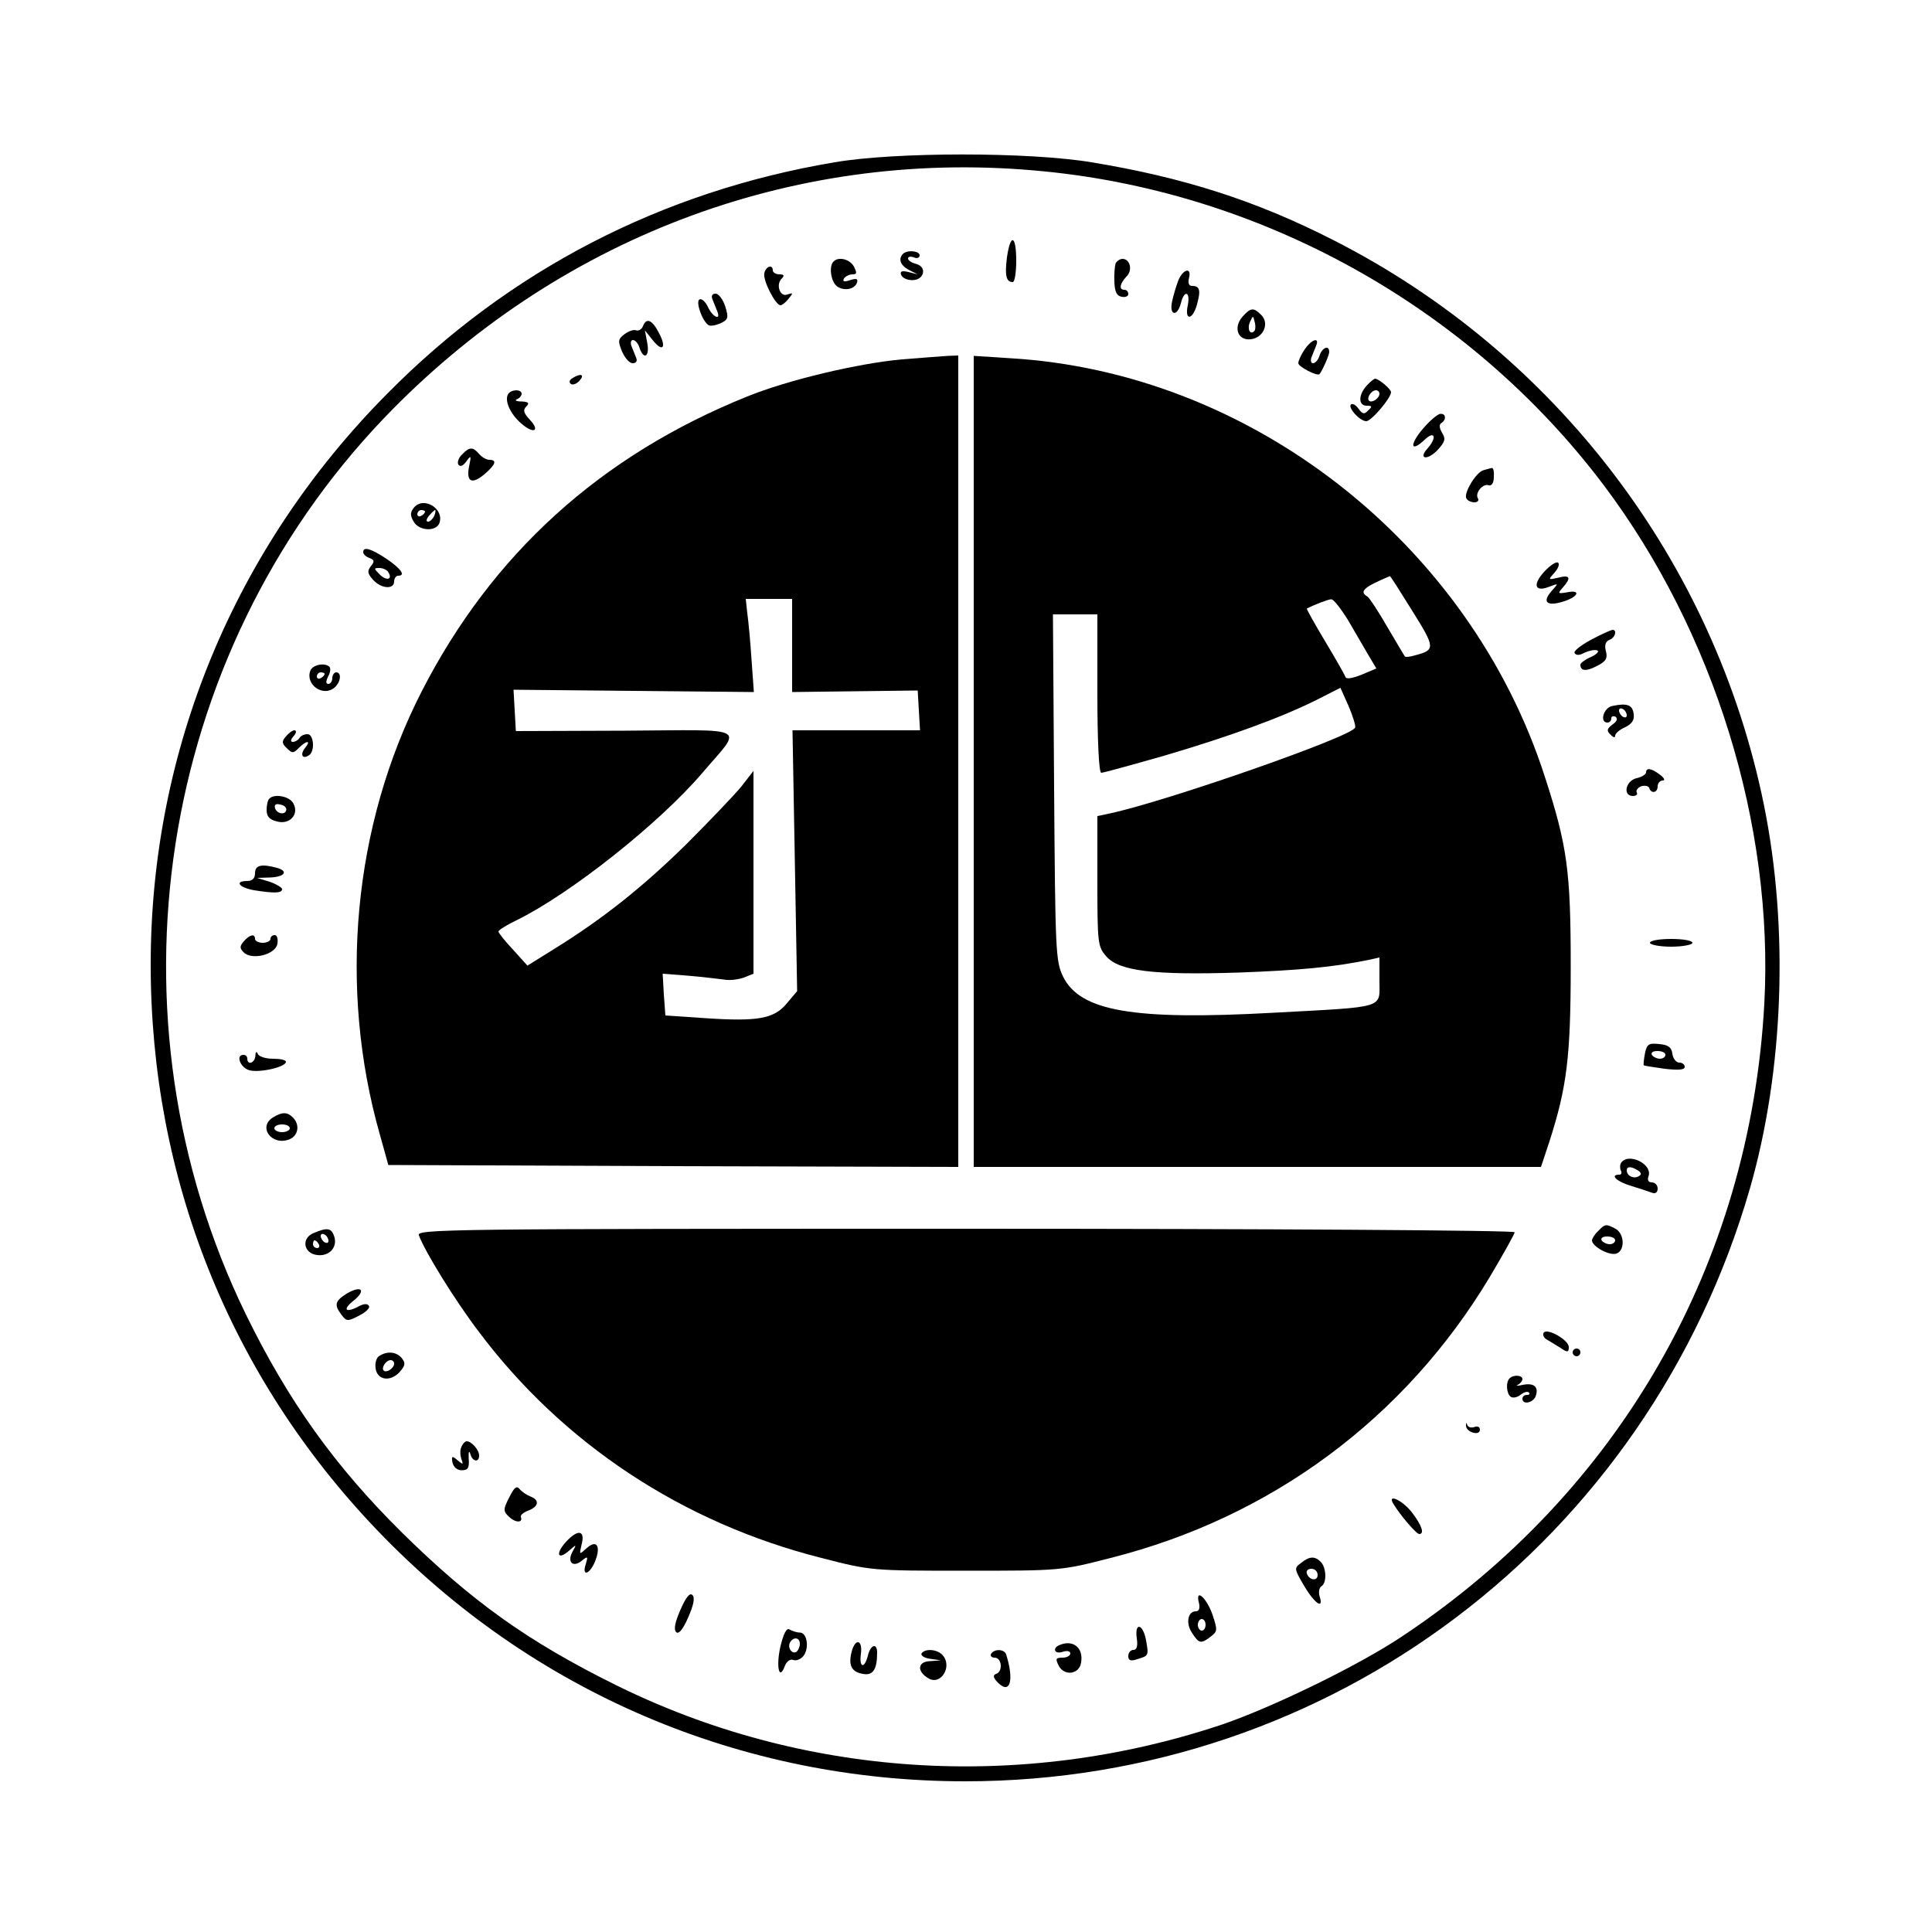 <?xml version="1.0" standalone="no"?>
<!DOCTYPE svg PUBLIC "-//W3C//DTD SVG 20010904//EN"
 "http://www.w3.org/TR/2001/REC-SVG-20010904/DTD/svg10.dtd">
<svg version="1.0" xmlns="http://www.w3.org/2000/svg"
 width="500pt" height="500pt" viewBox="0 0 500 500"
 preserveAspectRatio="xMidYMid meet">

<g transform="translate(0,500) scale(0.1,-0.1)"
fill="#000000" stroke="none">
<path d="M2160 4580 c-447 -75 -842 -279 -1158 -599 -395 -398 -612 -922 -612
-1477 0 -553 205 -1066 586 -1464 401 -419 942 -650 1522 -650 946 0 1767 621
2031 1535 87 303 101 672 36 992 -128 630 -540 1170 -1115 1462 -200 102 -388
162 -625 201 -161 27 -509 27 -665 0z m515 -21 c580 -49 1125 -350 1475 -814
286 -380 441 -881 416 -1343 -37 -673 -375 -1263 -936 -1636 -113 -76 -340
-186 -470 -230 -520 -173 -1084 -136 -1568 104 -226 112 -370 215 -551 393
-174 172 -295 341 -405 566 -374 769 -230 1703 357 2318 444 464 1053 697
1682 642z"/>
<path d="M2606 4334 c-6 -47 -2 -64 15 -64 5 0 9 25 9 55 0 67 -15 72 -24 9z"/>
<path d="M2337 4343 c-13 -13 -7 -30 16 -42 l22 -11 -24 6 c-17 4 -22 2 -19
-7 3 -8 15 -14 29 -14 31 0 39 34 10 42 -12 3 -21 9 -21 14 0 5 7 6 15 3 8 -4
15 -1 15 5 0 12 -32 15 -43 4z"/>
<path d="M2157 4323 c-12 -12 -7 -50 8 -63 17 -14 47 -10 53 9 3 10 -2 11 -18
6 -15 -5 -20 -4 -16 4 4 6 14 11 22 11 12 0 12 4 4 20 -10 19 -40 27 -53 13z"/>
<path d="M2887 4318 c-2 -7 -4 -29 -3 -48 1 -25 6 -36 19 -38 9 -2 17 1 17 7
0 6 -4 11 -10 11 -15 0 -12 16 5 34 17 16 10 46 -10 46 -7 0 -15 -6 -18 -12z"/>
<path d="M1978 4293 c-4 -19 29 -83 42 -83 4 0 14 8 21 17 12 15 12 16 -3 11
-19 -8 -31 25 -15 41 8 8 6 11 -6 11 -9 0 -17 5 -17 10 0 17 -18 11 -22 -7z"/>
<path d="M3049 4273 c-6 -16 -13 -40 -16 -55 -7 -35 14 -38 23 -3 9 36 25 31
18 -5 -9 -41 13 -39 24 3 10 36 7 47 -13 47 -8 0 -11 7 -8 20 8 30 -16 24 -28
-7z"/>
<path d="M1844 4225 c3 -8 9 -22 12 -30 11 -26 -12 -16 -24 11 -7 14 -16 22
-22 19 -10 -6 7 -55 23 -66 5 -4 19 -1 31 4 21 10 22 14 13 44 -6 18 -17 33
-25 33 -9 0 -12 -6 -8 -15z"/>
<path d="M3216 4181 c-25 -28 -13 -63 21 -59 33 4 49 41 27 63 -20 20 -27 19
-48 -4z m30 -38 c-11 -11 -19 6 -11 24 8 17 8 17 12 0 3 -10 2 -21 -1 -24z"/>
<path d="M1664 4156 c-3 -8 -11 -13 -17 -11 -7 3 -20 -2 -31 -10 -17 -13 -17
-18 -6 -45 7 -16 19 -30 27 -30 10 0 13 6 9 15 -3 8 -9 22 -12 30 -3 8 -1 15
4 15 6 0 14 -9 17 -20 11 -33 27 -23 20 13 l-6 32 20 -25 c26 -33 37 -20 16
19 -17 33 -32 40 -41 17z"/>
<path d="M3376 4095 c-9 -13 -16 -29 -16 -35 0 -9 50 -35 55 -28 8 10 25 49
25 57 0 19 -18 12 -25 -9 -3 -11 -11 -20 -17 -20 -5 0 -7 7 -4 15 3 8 9 22 12
30 10 24 -12 17 -30 -10z"/>
<path d="M2335 4070 c-113 -10 -295 -53 -401 -96 -380 -153 -661 -408 -843
-764 -177 -346 -216 -766 -108 -1146 l22 -79 738 -3 737 -2 0 1050 0 1050 -27
-1 c-16 -1 -68 -5 -118 -9z m-285 -741 l0 -120 163 2 162 2 3 -52 3 -51 -165
0 -165 0 6 -337 6 -338 -27 -32 c-33 -40 -76 -47 -211 -38 l-103 7 -4 54 -3
54 65 -5 c36 -3 77 -8 93 -10 15 -3 38 0 52 5 l25 10 0 262 0 263 -31 -40
c-18 -22 -82 -89 -143 -150 -113 -111 -216 -193 -342 -271 l-69 -43 -37 41
c-21 22 -38 44 -38 47 0 4 21 17 46 29 139 68 369 250 481 381 106 124 128
112 -199 110 l-283 -1 -3 54 -3 53 311 -3 311 -3 -6 83 c-3 46 -8 100 -11 121
l-4 37 60 0 60 0 0 -121z"/>
<path d="M2520 3029 l0 -1049 734 0 734 0 21 63 c46 143 56 220 56 457 0 247
-9 311 -67 490 -195 605 -762 1047 -1385 1083 l-93 6 0 -1050z m1135 390 c60
-96 60 -101 7 -115 -13 -4 -24 -5 -26 -3 -2 2 -22 37 -46 77 -23 40 -46 75
-51 78 -22 13 -11 24 58 53 1 1 27 -40 58 -90z m-168 -21 c17 -29 41 -70 53
-91 l22 -37 -38 -16 c-25 -10 -40 -12 -42 -6 -2 6 -26 48 -53 93 -27 45 -48
83 -47 84 17 9 55 24 63 24 6 1 24 -23 42 -51z m-647 -193 c0 -123 4 -205 10
-205 5 0 78 20 162 44 170 50 304 99 396 145 l61 31 21 -47 c11 -26 19 -51 17
-56 -7 -23 -486 -190 -634 -222 l-33 -7 0 -168 c0 -161 1 -170 23 -195 33 -38
122 -49 342 -42 160 6 245 14 338 33 l27 6 0 -60 c0 -73 20 -67 -275 -83 -363
-20 -500 4 -544 94 -19 40 -20 64 -23 490 l-3 447 58 0 57 0 0 -205z"/>
<path d="M1481 4021 c-8 -5 -9 -11 -3 -15 5 -3 15 1 22 9 14 16 3 20 -19 6z"/>
<path d="M3537 4002 c-22 -24 -22 -52 0 -52 14 0 15 -2 4 -12 -10 -11 -15 -10
-25 4 -7 10 -16 15 -20 11 -8 -8 23 -43 40 -43 13 0 64 60 64 75 0 8 -31 34
-41 35 -3 0 -13 -8 -22 -18z m33 -21 c0 -12 -20 -25 -27 -18 -7 7 6 27 18 27
5 0 9 -4 9 -9z"/>
<path d="M1315 3980 c-10 -16 5 -51 34 -76 32 -28 50 -20 22 10 -16 17 -18 25
-9 34 9 9 6 12 -12 13 -14 0 -19 3 -12 6 6 2 12 9 12 14 0 12 -27 12 -35 -1z"/>
<path d="M3683 3891 c-36 -42 -33 -64 4 -29 26 25 33 6 7 -23 -25 -28 1 -31
27 -3 19 21 21 28 11 44 -7 12 -8 21 -2 25 14 9 12 25 -2 24 -7 0 -28 -18 -45
-38z"/>
<path d="M1196 3824 c-9 -8 -13 -20 -10 -26 5 -7 12 -4 21 8 12 17 13 15 7
-13 -8 -40 7 -48 40 -20 29 25 33 37 12 37 -7 0 -19 7 -26 15 -16 19 -25 19
-44 -1z"/>
<path d="M3839 3783 c-19 -5 -52 -60 -44 -73 3 -6 13 -10 21 -10 8 0 12 5 9
10 -9 14 13 40 28 34 7 -2 13 6 13 21 1 14 -1 24 -5 24 -3 -1 -13 -3 -22 -6z"/>
<path d="M1071 3686 c-9 -11 -10 -20 -1 -35 13 -25 58 -28 67 -5 14 37 -41 71
-66 40z m29 -10 c0 -3 -4 -8 -10 -11 -5 -3 -10 -1 -10 4 0 6 5 11 10 11 6 0
10 -2 10 -4z m24 -11 c-4 -8 -11 -15 -16 -15 -6 0 -5 6 2 15 7 8 14 15 16 15
2 0 1 -7 -2 -15z"/>
<path d="M940 3571 c0 -5 7 -12 16 -15 13 -5 14 -9 4 -21 -10 -13 -9 -19 5
-35 21 -24 55 -26 55 -5 0 8 5 15 10 15 21 0 8 18 -30 44 -41 27 -60 32 -60
17z m65 -52 c12 -19 -5 -23 -22 -6 -16 16 -16 17 -1 17 9 0 20 -5 23 -11z"/>
<path d="M3998 3522 c-32 -34 -27 -55 10 -41 26 10 26 10 8 -10 -26 -29 -13
-41 29 -28 40 12 48 32 10 24 -24 -4 -24 -3 -10 13 22 25 18 33 -12 25 -27 -6
-27 -6 -10 13 10 11 14 23 9 26 -5 3 -20 -7 -34 -22z"/>
<path d="M4117 3344 c-26 -14 -45 -29 -42 -34 4 -7 14 -6 26 1 11 5 25 8 32 6
7 -2 0 -10 -15 -17 -16 -7 -28 -16 -28 -20 0 -17 15 -18 42 -4 24 12 29 20 24
39 -4 15 -1 25 9 29 15 5 21 26 8 26 -5 -1 -30 -12 -56 -26z"/>
<path d="M803 3264 c-13 -36 33 -68 62 -44 17 14 20 40 5 40 -5 0 -10 -7 -10
-15 0 -8 -5 -15 -10 -15 -7 0 -7 6 -1 19 6 10 7 21 4 25 -12 12 -44 6 -50 -10z
m37 -8 c0 -3 -4 -8 -10 -11 -5 -3 -10 -1 -10 4 0 6 5 11 10 11 6 0 10 -2 10
-4z"/>
<path d="M4173 3173 c-23 -4 -34 -43 -13 -43 6 0 10 5 10 11 0 5 5 7 11 4 6
-5 4 -12 -8 -20 -14 -11 -16 -16 -5 -26 7 -8 12 -9 12 -3 0 6 12 16 26 22 18
9 24 19 22 34 -3 24 -17 29 -55 21z m37 -24 c0 -6 -4 -7 -10 -4 -5 3 -10 11
-10 16 0 6 5 7 10 4 6 -3 10 -11 10 -16z"/>
<path d="M740 3094 c-11 -12 -11 -18 2 -30 14 -14 17 -14 31 0 20 20 33 21 17
1 -14 -17 -8 -31 9 -20 17 10 13 55 -3 55 -8 0 -18 -4 -21 -10 -3 -5 -11 -10
-17 -10 -7 0 -6 6 2 15 7 8 8 15 2 15 -5 0 -15 -7 -22 -16z"/>
<path d="M4260 3001 c0 -5 -11 -12 -25 -15 -28 -7 -36 -46 -9 -46 8 0 13 4 10
9 -3 5 2 12 11 16 10 3 19 1 21 -4 5 -16 22 -13 22 4 0 8 6 15 13 15 7 0 4 7
-7 15 -22 17 -36 19 -36 6z"/>
<path d="M697 2933 c-4 -3 -7 -17 -7 -29 0 -17 7 -25 27 -30 33 -9 58 19 42
47 -9 18 -49 26 -62 12z m44 -28 c-1 -15 -24 -12 -29 3 -3 9 2 13 12 10 10 -1
17 -7 17 -13z"/>
<path d="M660 2740 c0 -13 -7 -20 -20 -20 -34 0 -22 -17 18 -24 51 -8 72 -8
72 3 0 4 -15 13 -32 19 l-33 10 32 1 c39 1 51 16 20 25 -41 11 -57 7 -57 -14z"/>
<path d="M631 2564 c-11 -13 -11 -18 0 -29 22 -21 83 -5 87 23 2 12 -1 22 -7
22 -6 0 -11 -4 -11 -10 0 -5 -9 -10 -20 -10 -11 0 -20 5 -20 10 0 14 -13 12
-29 -6z"/>
<path d="M4270 2560 c0 -5 25 -10 55 -10 30 0 55 5 55 10 0 6 -25 10 -55 10
-30 0 -55 -4 -55 -10z"/>
<path d="M4257 2273 c-3 -15 -4 -29 -3 -30 1 -1 25 -5 54 -9 36 -4 52 -3 52 5
0 6 -6 11 -14 11 -8 0 -16 10 -18 23 -2 17 -11 23 -34 25 -27 3 -32 0 -37 -25z
m53 -3 c0 -5 -6 -10 -14 -10 -8 0 -18 5 -21 10 -3 6 3 10 14 10 12 0 21 -4 21
-10z"/>
<path d="M661 2268 c-1 -19 -21 -26 -21 -8 0 6 -4 10 -10 10 -20 0 -9 -31 13
-39 24 -9 97 7 97 21 0 5 -15 8 -34 8 -19 0 -37 6 -39 13 -3 7 -6 5 -6 -5z"/>
<path d="M708 2109 c-42 -24 -6 -75 40 -58 24 9 29 38 10 57 -14 14 -27 15
-50 1z m42 -29 c0 -5 -9 -10 -20 -10 -11 0 -20 5 -20 10 0 6 9 10 20 10 11 0
20 -4 20 -10z"/>
<path d="M4195 1990 c-3 -5 -3 -14 0 -20 3 -5 1 -10 -4 -10 -26 0 -7 -18 30
-29 23 -7 47 -15 55 -18 8 -3 14 1 14 11 0 9 -7 16 -15 16 -9 0 -12 6 -9 15
13 32 -53 64 -71 35z m44 -19 c9 -6 10 -11 2 -15 -13 -8 -31 1 -31 15 0 11 11
11 29 0z"/>
<path d="M4136 1814 c-9 -8 -16 -20 -16 -24 0 -16 46 -41 64 -34 22 9 20 51
-3 64 -25 13 -27 13 -45 -6z m44 -24 c0 -5 -6 -10 -14 -10 -8 0 -18 5 -21 10
-3 6 3 10 14 10 12 0 21 -4 21 -10z"/>
<path d="M812 1809 c-33 -13 -27 -53 9 -57 31 -4 53 20 44 48 -7 22 -18 24
-53 9z m38 -20 c0 -6 -4 -7 -10 -4 -5 3 -10 11 -10 16 0 6 5 7 10 4 6 -3 10
-11 10 -16z m-25 -9 c3 -5 1 -10 -4 -10 -6 0 -11 5 -11 10 0 6 2 10 4 10 3 0
8 -4 11 -10z"/>
<path d="M1084 1803 c16 -43 94 -169 154 -248 218 -291 528 -496 888 -587 128
-33 130 -33 374 -33 244 0 246 0 374 33 416 105 762 361 982 728 35 59 64 111
64 115 0 5 -637 9 -1421 9 -1349 0 -1421 -1 -1415 -17z"/>
<path d="M897 1652 c-30 -19 -33 -29 -13 -55 13 -17 16 -17 45 -2 18 9 29 20
26 25 -4 7 -13 6 -25 0 -35 -19 -45 -10 -16 13 35 28 22 42 -17 19z"/>
<path d="M3995 1551 c-3 -5 0 -13 7 -17 7 -4 23 -14 36 -22 19 -13 22 -12 22
2 0 18 -56 50 -65 37z"/>
<path d="M4070 1500 c0 -5 5 -10 10 -10 6 0 10 5 10 10 0 6 -4 10 -10 10 -5 0
-10 -4 -10 -10z"/>
<path d="M982 1491 c-8 -4 -12 -19 -10 -32 4 -31 38 -36 62 -10 15 17 16 23 6
36 -14 17 -38 19 -58 6z m38 -20 c0 -12 -20 -25 -27 -18 -7 7 6 27 18 27 5 0
9 -4 9 -9z"/>
<path d="M3907 1433 c-11 -10 -8 -41 3 -48 6 -4 18 -1 26 6 8 6 17 9 21 5 3
-3 1 -6 -5 -6 -7 0 -12 -4 -12 -10 0 -16 27 -11 34 6 9 24 -3 36 -33 30 -14
-3 -20 -3 -13 0 6 3 12 10 12 15 0 10 -23 12 -33 2z"/>
<path d="M3794 1310 c1 -17 36 -27 36 -10 0 7 -6 10 -14 7 -8 -3 -17 -1 -19 6
-2 7 -3 5 -3 -3z"/>
<path d="M1194 1255 c-4 -8 -3 -22 0 -31 6 -15 4 -15 -10 -3 -14 12 -16 11
-13 -6 3 -12 12 -20 24 -20 16 0 20 6 18 30 -1 17 1 22 4 13 5 -21 23 -24 23
-5 0 15 -20 37 -32 37 -5 0 -11 -7 -14 -15z"/>
<path d="M1318 1125 c-16 -31 -16 -36 -1 -50 16 -16 37 -17 31 -1 -2 5 7 12
20 17 26 10 29 27 5 36 -10 4 -22 12 -28 19 -8 10 -14 5 -27 -21z"/>
<path d="M3606 1108 c17 -28 59 -78 67 -78 14 0 7 22 -19 56 -25 32 -65 50
-48 22z"/>
<path d="M1466 1011 c-29 -31 -24 -51 7 -24 19 17 20 17 8 -4 -14 -27 3 -41
26 -21 14 11 15 10 9 -10 -11 -33 10 -27 24 7 16 40 4 58 -22 34 -19 -17 -19
-17 -13 9 10 37 -8 42 -39 9z"/>
<path d="M3367 955 c-18 -13 -18 -15 8 -59 27 -46 52 -63 40 -27 -3 11 -1 22
5 26 14 8 13 48 -2 63 -15 15 -29 15 -51 -3z m43 -31 c0 -17 -22 -14 -28 4 -2
7 3 12 12 12 9 0 16 -7 16 -16z"/>
<path d="M1761 834 c-14 -32 -18 -51 -11 -58 6 -6 17 6 31 38 14 32 18 51 11
58 -7 7 -17 -6 -31 -38z"/>
<path d="M3103 851 c3 -13 0 -21 -8 -21 -21 0 -27 -31 -10 -56 18 -28 23 -29
49 -9 17 13 17 17 4 56 -15 44 -46 71 -35 30z m17 -56 c0 -8 -4 -15 -10 -15
-5 0 -10 7 -10 15 0 8 5 15 10 15 6 0 10 -7 10 -15z"/>
<path d="M2020 740 c-12 -51 -4 -92 11 -52 5 13 14 19 22 16 8 -3 19 2 26 10
16 20 10 61 -9 61 -8 0 -20 4 -27 8 -7 5 -15 -10 -23 -43z m50 6 c0 -8 -4 -17
-9 -21 -12 -7 -24 12 -16 25 9 15 25 12 25 -4z"/>
<path d="M2942 760 c3 -20 0 -30 -9 -30 -7 0 -13 -7 -13 -16 0 -11 6 -14 23
-8 30 9 30 9 23 49 -8 43 -30 48 -24 5z"/>
<path d="M2204 725 c-9 -35 0 -52 29 -57 26 -5 37 11 37 55 0 26 -17 21 -24
-8 -9 -35 -23 -31 -18 5 5 37 -15 41 -24 5z"/>
<path d="M2743 743 c-21 -8 -14 -25 7 -18 11 4 20 2 20 -4 0 -6 -9 -11 -20
-11 -18 0 -19 -3 -10 -21 15 -28 54 -22 58 9 6 38 -21 59 -55 45z"/>
<path d="M2385 721 c-3 -5 7 -12 22 -14 l28 -4 -28 -2 c-32 -1 -35 -26 -5 -44
33 -21 65 32 36 61 -14 14 -44 16 -53 3z"/>
<path d="M2565 720 c-3 -5 1 -10 9 -10 19 0 22 -36 4 -42 -9 -3 -8 -10 5 -23
31 -31 42 6 21 73 -4 14 -30 16 -39 2z"/>
</g>
</svg>
